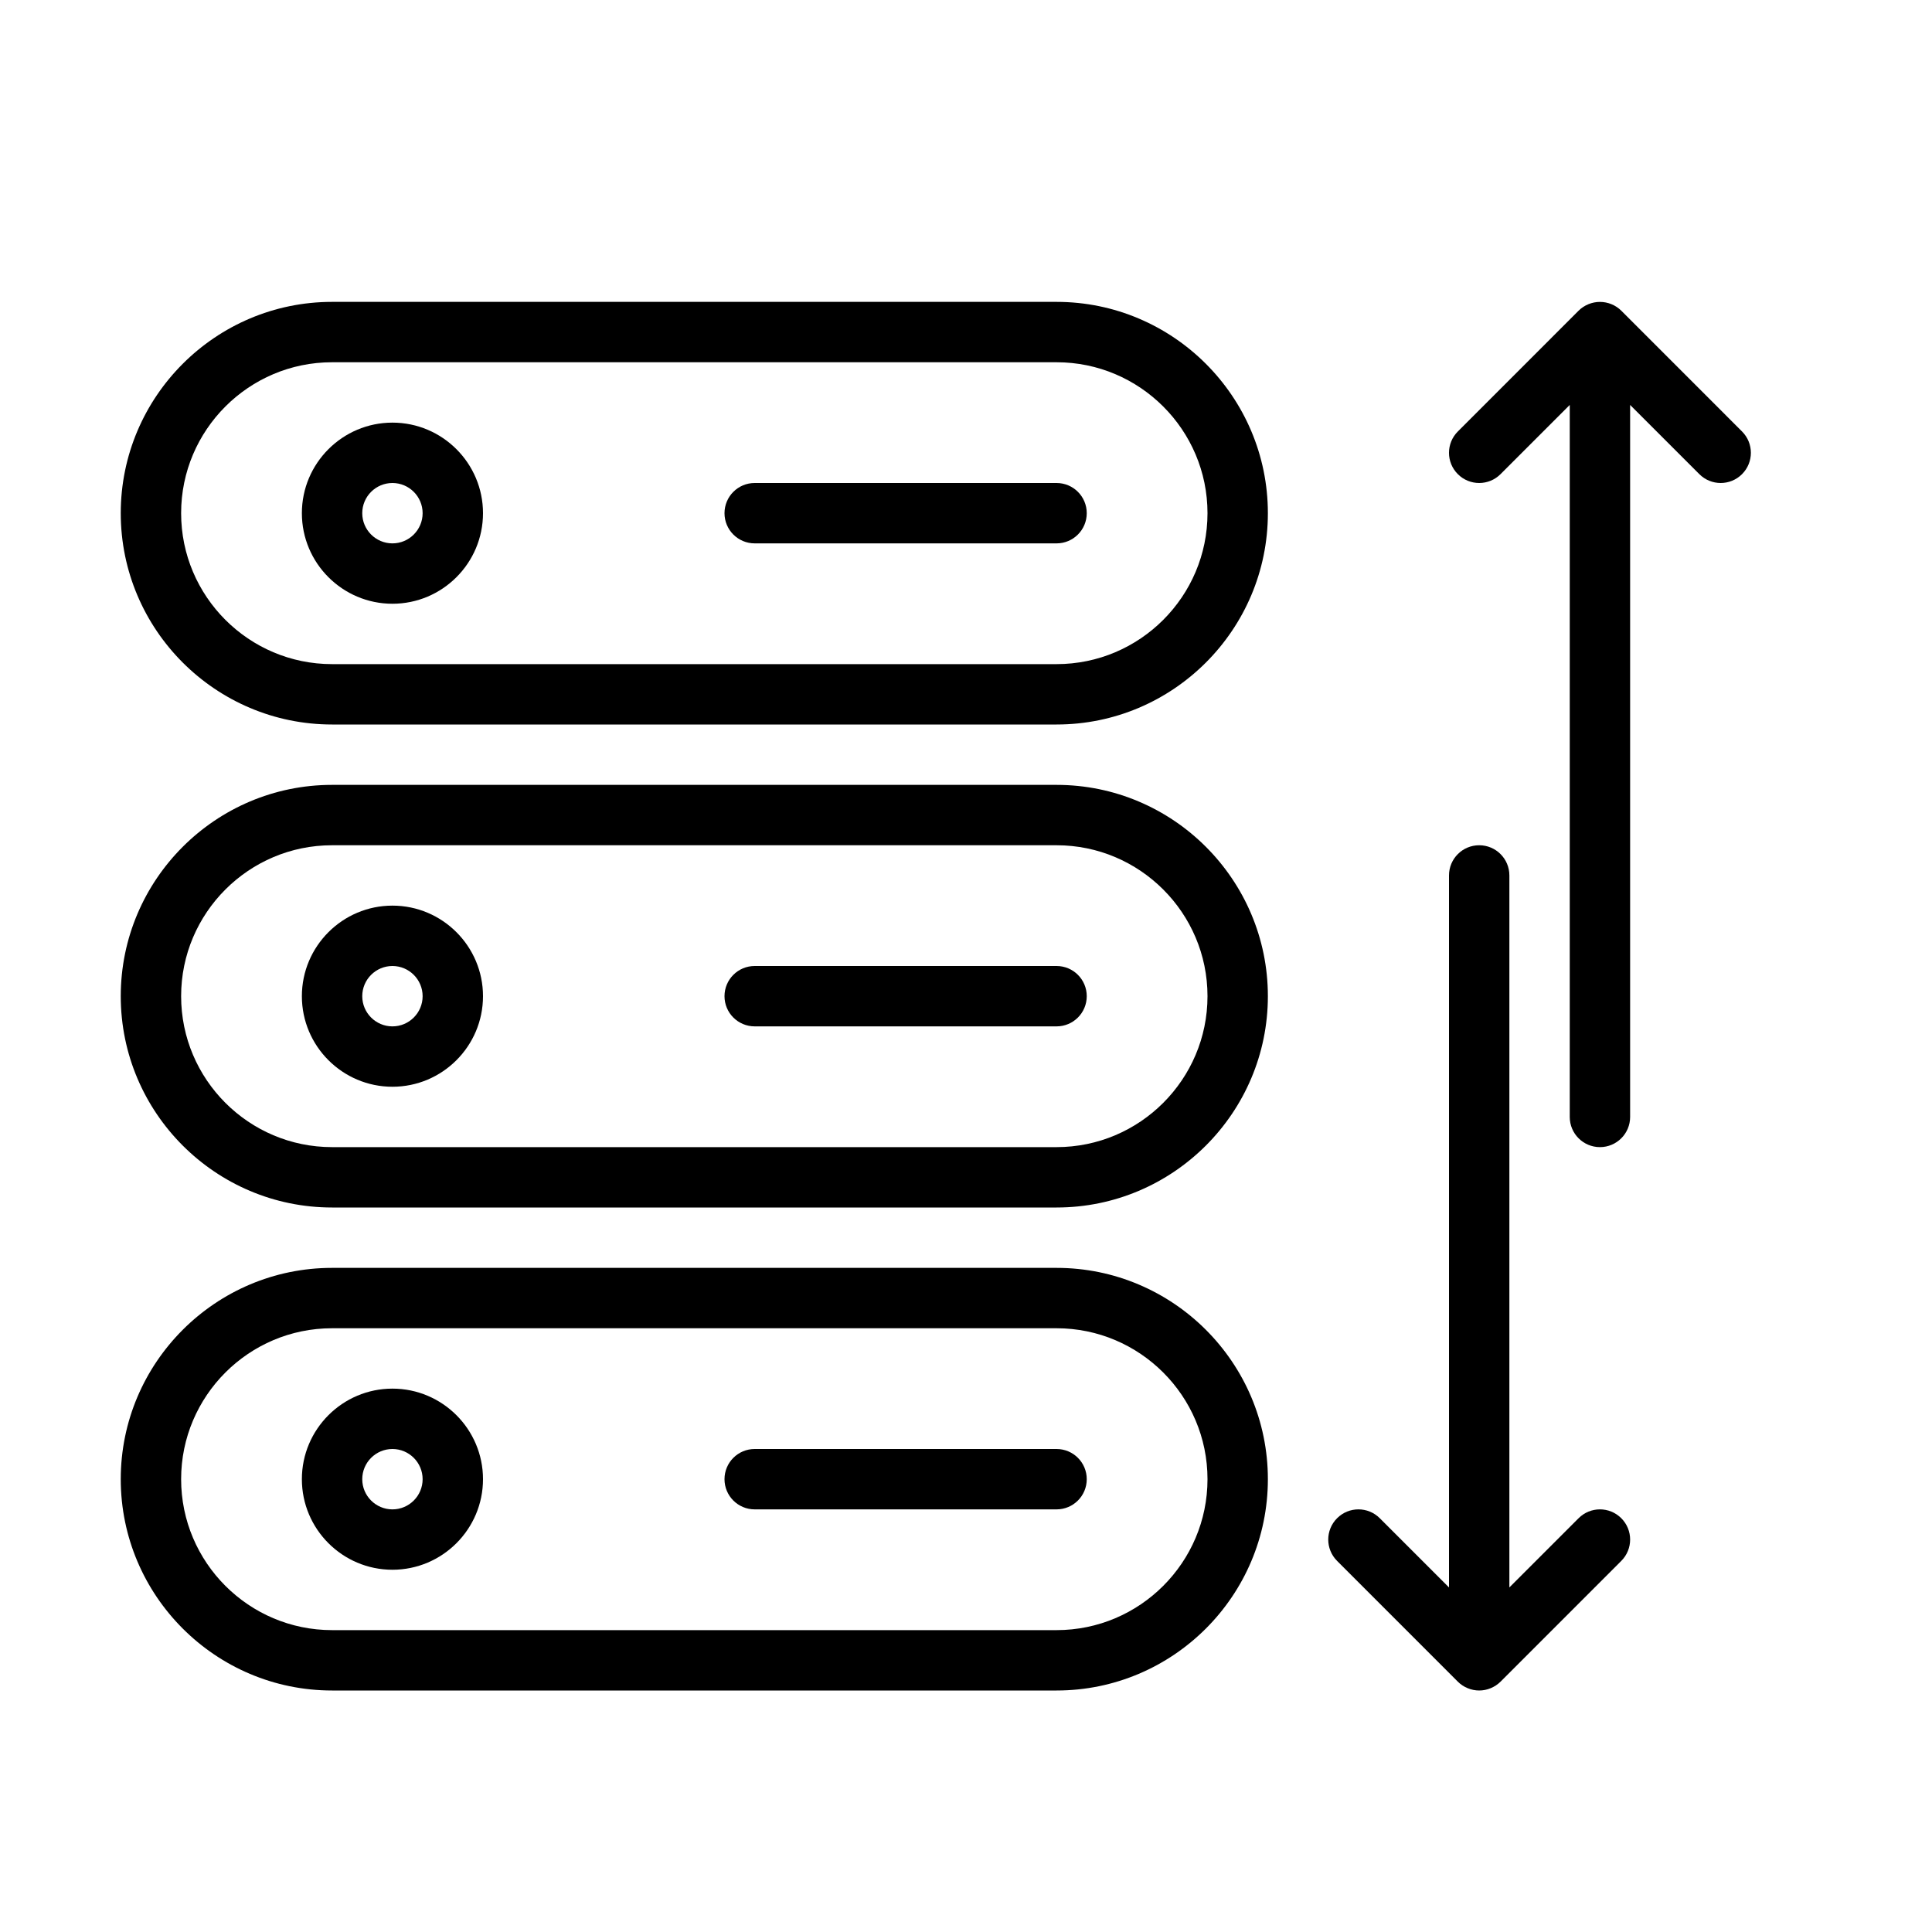 <?xml version="1.0" encoding="UTF-8" standalone="no"?>
<svg width="64px" height="64px" viewBox="0 0 64 64" version="1.1" xmlns="http://www.w3.org/2000/svg" xmlns:xlink="http://www.w3.org/1999/xlink">
    <!-- Generator: Sketch 3.7.2 (28276) - http://www.bohemiancoding.com/sketch -->
    <title>clo-server-sync</title>
    <desc>Created with Sketch.</desc>
    <defs></defs>
    <g id="64px-Line" stroke="none" stroke-width="1" fill="none" fill-rule="evenodd">
        <g id="clo-server-sync"></g>
        <path d="M35,10 L11,10 C7.14,10 4,13.141 4,17 C4,20.859 7.14,24 11,24 L35,24 C38.86,24 42,20.859 42,17 C42,13.141 38.86,10 35,10 L35,10 Z M35,22 L11,22 C8.243,22 6,19.757 6,17 C6,14.243 8.243,12 11,12 L35,12 C37.757,12 40,14.243 40,17 C40,19.757 37.757,22 35,22 L35,22 Z" id="Shape" fill="#000000"></path>
        <path d="M13,14 C11.346,14 10,15.346 10,17 C10,18.654 11.346,20 13,20 C14.654,20 16,18.654 16,17 C16,15.346 14.654,14 13,14 L13,14 Z M13,18 C12.449,18 12,17.552 12,17 C12,16.448 12.449,16 13,16 C13.551,16 14,16.448 14,17 C14,17.552 13.551,18 13,18 L13,18 Z" id="Shape" fill="#000000"></path>
        <path d="M35,16 L25,16 C24.448,16 24,16.447 24,17 C24,17.553 24.448,18 25,18 L35,18 C35.552,18 36,17.553 36,17 C36,16.447 35.552,16 35,16 L35,16 Z" id="Shape" fill="#000000"></path>
        <path d="M35,26 L11,26 C7.14,26 4,29.141 4,33 C4,36.859 7.14,40 11,40 L35,40 C38.86,40 42,36.859 42,33 C42,29.141 38.86,26 35,26 L35,26 Z M35,38 L11,38 C8.243,38 6,35.757 6,33 C6,30.243 8.243,28 11,28 L35,28 C37.757,28 40,30.243 40,33 C40,35.757 37.757,38 35,38 L35,38 Z" id="Shape" fill="#000000"></path>
        <path d="M13,30 C11.346,30 10,31.346 10,33 C10,34.654 11.346,36 13,36 C14.654,36 16,34.654 16,33 C16,31.346 14.654,30 13,30 L13,30 Z M13,34 C12.449,34 12,33.552 12,33 C12,32.448 12.449,32 13,32 C13.551,32 14,32.448 14,33 C14,33.552 13.551,34 13,34 L13,34 Z" id="Shape" fill="#000000"></path>
        <path d="M35,32 L25,32 C24.448,32 24,32.447 24,33 C24,33.553 24.448,34 25,34 L35,34 C35.552,34 36,33.553 36,33 C36,32.447 35.552,32 35,32 L35,32 Z" id="Shape" fill="#000000"></path>
        <path d="M35,42 L11,42 C7.14,42 4,45.141 4,49 C4,52.859 7.14,56 11,56 L35,56 C38.86,56 42,52.859 42,49 C42,45.141 38.86,42 35,42 L35,42 Z M35,54 L11,54 C8.243,54 6,51.757 6,49 C6,46.243 8.243,44 11,44 L35,44 C37.757,44 40,46.243 40,49 C40,51.757 37.757,54 35,54 L35,54 Z" id="Shape" fill="#000000"></path>
        <path d="M13,46 C11.346,46 10,47.346 10,49 C10,50.654 11.346,52 13,52 C14.654,52 16,50.654 16,49 C16,47.346 14.654,46 13,46 L13,46 Z M13,50 C12.449,50 12,49.552 12,49 C12,48.448 12.449,48 13,48 C13.551,48 14,48.448 14,49 C14,49.552 13.551,50 13,50 L13,50 Z" id="Shape" fill="#000000"></path>
        <path d="M35,48 L25,48 C24.448,48 24,48.447 24,49 C24,49.553 24.448,50 25,50 L35,50 C35.552,50 36,49.553 36,49 C36,48.447 35.552,48 35,48 L35,48 Z" id="Shape" fill="#000000"></path>
        <path d="M53.708,10.293 C53.616,10.201 53.505,10.127 53.382,10.077 C53.138,9.976 52.862,9.976 52.618,10.077 C52.495,10.128 52.384,10.201 52.292,10.293 L48.293,14.293 C47.902,14.684 47.902,15.316 48.293,15.707 C48.488,15.902 48.744,16 49,16 C49.256,16 49.512,15.902 49.707,15.707 L52,13.414 L52,37 C52,37.553 52.448,38 53,38 C53.552,38 54,37.553 54,37 L54,13.414 L56.293,15.707 C56.488,15.902 56.744,16 57,16 C57.256,16 57.512,15.902 57.707,15.707 C58.098,15.316 58.098,14.684 57.707,14.293 L53.708,10.293 L53.708,10.293 Z" id="Shape" fill="#000000"></path>
        <path d="M52.293,50.293 L50,52.586 L50,29 C50,28.447 49.552,28 49,28 C48.448,28 48,28.447 48,29 L48,52.586 L45.707,50.293 C45.316,49.902 44.684,49.902 44.293,50.293 C43.902,50.684 43.902,51.316 44.293,51.707 L48.292,55.707 C48.384,55.799 48.495,55.873 48.618,55.923 C48.74,55.974 48.87,56 49,56 C49.13,56 49.26,55.974 49.382,55.923 C49.505,55.872 49.615,55.799 49.708,55.707 L53.707,51.707 C54.098,51.316 54.098,50.684 53.707,50.293 C53.316,49.902 52.684,49.902 52.293,50.293 L52.293,50.293 Z" id="Shape" fill="#000000"></path>
    </g>
</svg>